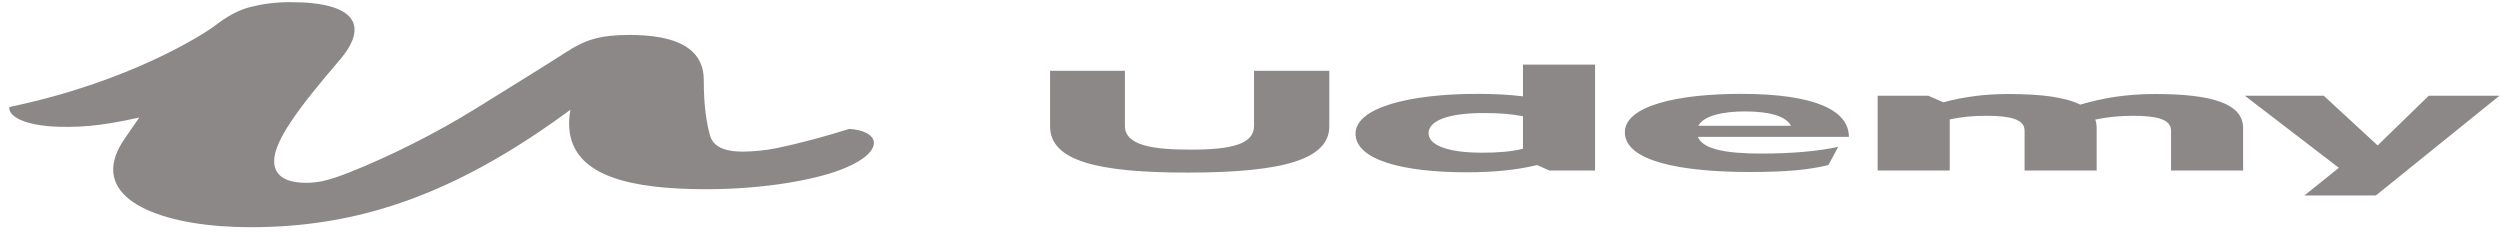<svg width="193" height="18" viewBox="0 0 193 18" fill="none" xmlns="http://www.w3.org/2000/svg">
<path d="M177.898 15.092H183.415L192.959 7.392H187.498L183.554 11.227L179.397 7.392H173.303L180.56 12.954L177.898 15.092ZM150.52 9.22V13.166H144.955V7.392H148.865L150.027 7.896C151.541 7.493 153.162 7.257 155.028 7.257C157.53 7.257 159.431 7.493 160.594 8.076C162.284 7.582 164.081 7.257 166.371 7.257C170.668 7.257 173.169 7.964 173.169 9.881V13.166H167.604V10.083C167.604 9.197 166.476 8.939 164.679 8.939C163.623 8.939 162.743 9.029 161.756 9.231C161.827 9.433 161.862 9.645 161.862 9.881V13.166H156.297V10.083C156.297 9.197 155.169 8.939 153.338 8.939C152.316 8.939 151.471 9.018 150.52 9.22ZM131.11 9.713H138.261C137.873 8.962 136.605 8.603 134.703 8.603C133.082 8.603 131.533 8.906 131.11 9.713ZM135.091 13.279C129.737 13.279 125.439 12.438 125.439 10.217C125.439 8.143 129.596 7.246 134.386 7.246C140.162 7.246 142.734 8.535 142.734 10.565H131.075C131.463 11.563 133.4 11.855 135.972 11.855C138.459 11.855 140.404 11.659 141.909 11.337L141.154 12.742C139.717 13.096 137.993 13.279 135.091 13.279ZM114.368 11.787C115.636 11.787 116.587 11.72 117.573 11.485V8.973C116.693 8.804 115.813 8.726 114.545 8.726C111.832 8.726 110.283 9.309 110.283 10.285C110.283 11.238 111.868 11.787 114.368 11.787ZM118.665 12.741C117.221 13.088 115.566 13.301 113.206 13.301C108.239 13.301 104.647 12.326 104.647 10.318C104.647 8.322 108.768 7.246 114.051 7.246C115.284 7.246 116.482 7.302 117.573 7.436V4.985H123.139V13.166H119.616L118.665 12.741ZM81.066 9.746V5.467H86.843V9.713C86.843 11.238 88.991 11.552 91.95 11.552C95.156 11.552 96.811 11.103 96.811 9.713V5.467H102.623V9.746C102.623 12.27 99.171 13.324 91.669 13.324C84.694 13.324 81.066 12.415 81.066 9.746Z" fill="#8C8888"/>
<path d="M66.346 10.068C66.111 10.008 65.847 9.968 65.561 9.95C63.867 10.488 61.799 11.054 59.964 11.435C59.116 11.614 58.051 11.704 57.346 11.704C55.722 11.704 55.017 11.211 54.804 10.427C54.522 9.375 54.331 8.115 54.331 6.167C54.331 4.169 52.907 2.81 49.113 2.704C48.953 2.699 48.79 2.696 48.621 2.696C46.292 2.696 45.163 3.077 43.68 4.04C42.41 4.868 40.434 6.077 36.764 8.361C33.588 10.331 30.059 12.078 27.023 13.287C26.178 13.622 25.51 13.852 24.882 13.983C24.462 14.071 24.06 14.115 23.636 14.115C22.438 14.115 21.563 13.793 21.271 13.044C21.201 12.866 21.165 12.664 21.165 12.436C21.165 10.891 23.001 8.383 26.176 4.689C28.505 2.002 27.517 0.166 22.435 0.166C22.427 0.166 22.419 0.166 22.411 0.166C22.4 0.166 22.39 0.166 22.378 0.166L22.375 0.166C21.224 0.171 20.27 0.303 19.351 0.534C18.446 0.76 17.54 1.25 16.695 1.909C15.741 2.651 9.946 6.352 0.723 8.258C0.614 8.983 1.903 9.707 4.515 9.786C6.892 9.858 8.58 9.539 10.753 9.074C10.59 9.305 10.44 9.521 10.303 9.719C10.141 9.952 10.003 10.153 9.892 10.316C9.726 10.558 9.621 10.714 9.59 10.757C9.288 11.198 9.073 11.616 8.933 12.014C7.632 15.715 13.02 17.541 19.33 17.541C20.385 17.541 21.43 17.501 22.467 17.417C29.419 16.856 36.112 14.317 44.034 8.473C43.914 9.109 43.901 9.702 43.988 10.253C44.51 13.603 48.671 14.608 54.551 14.608C58.997 14.608 63.161 13.869 65.278 12.951C66.832 12.302 67.467 11.585 67.467 11.025C67.467 10.591 67.034 10.244 66.346 10.068Z" fill="#8C8888"/>
</svg>
